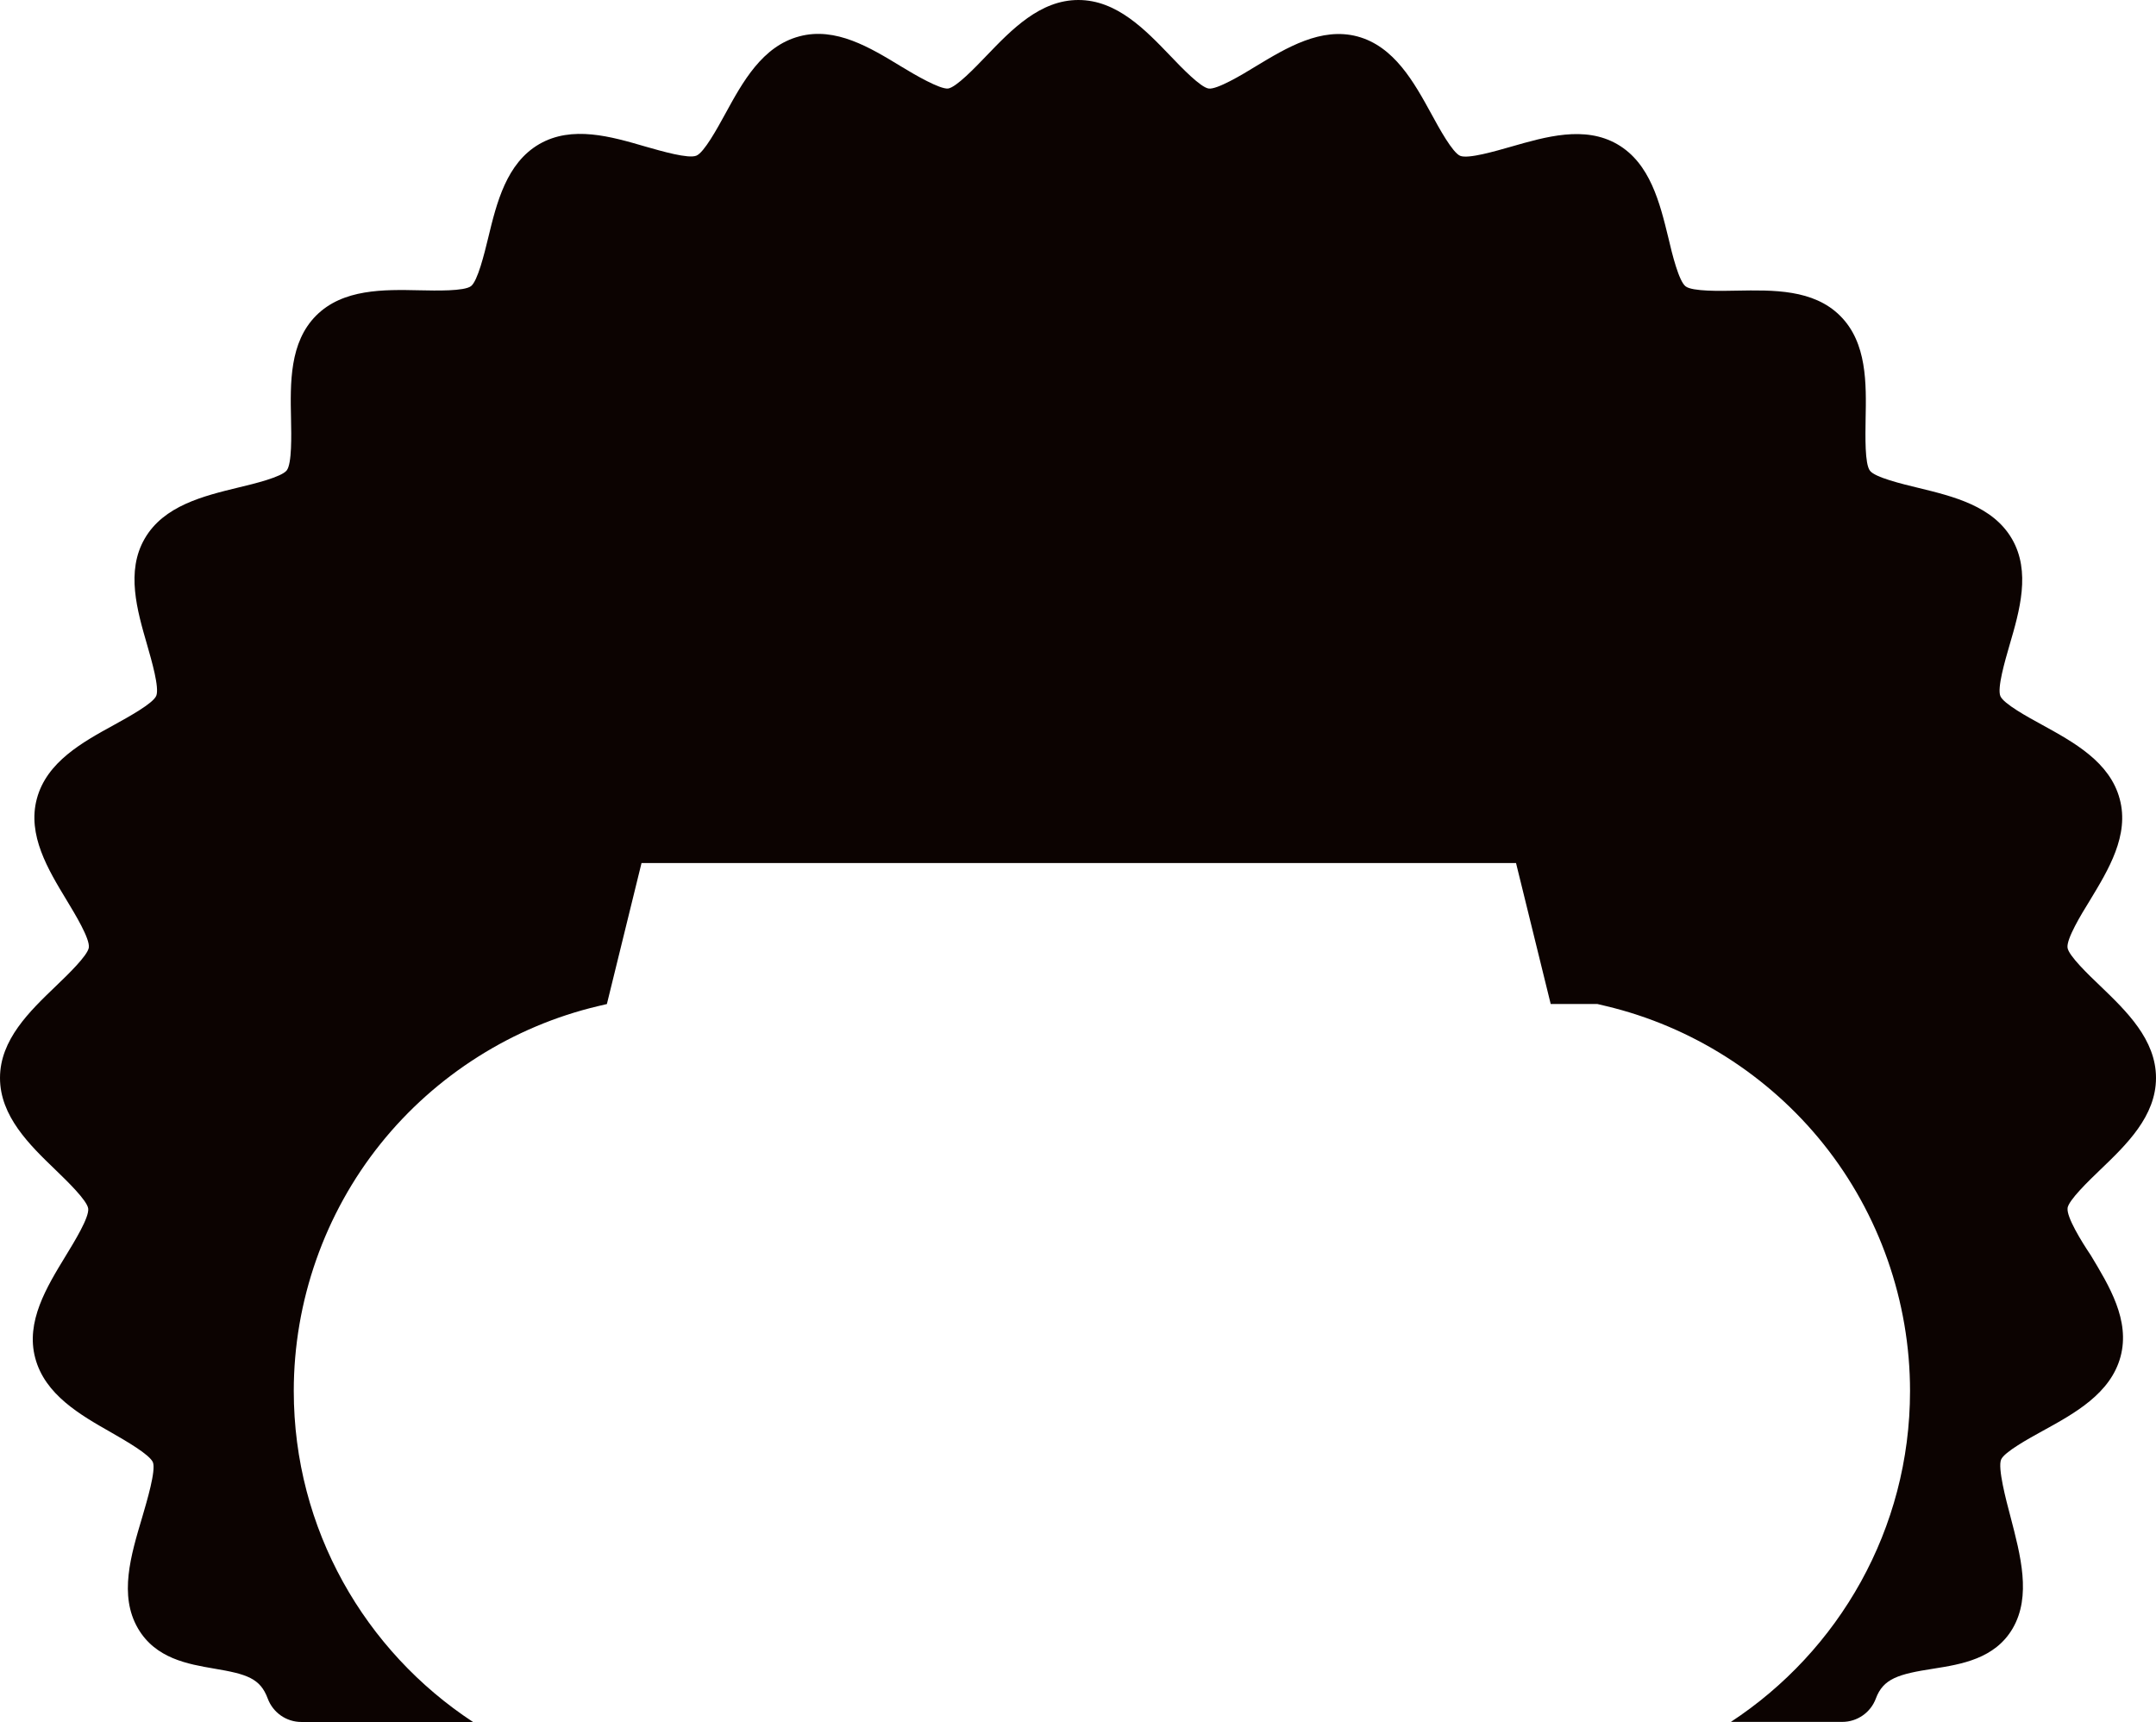<svg version="1.1" id="图层_1" x="0px" y="0px" width="210px" height="167.746px" viewBox="0 0 210 167.746" enable-background="new 0 0 210 167.746" xml:space="preserve" xmlns:xml="http://www.w3.org/XML/1998/namespace" xmlns="http://www.w3.org/2000/svg" xmlns:xlink="http://www.w3.org/1999/xlink">
  <path fill="#0C0301" d="M201.389,117.695h-0.007v0.002v-0.002l0,0c0.106-0.781,2.044-2.644,3.201-3.756
	c2.544-2.439,5.417-5.203,5.417-8.938s-2.885-6.506-5.417-8.944c-1.157-1.103-3.099-2.964-3.201-3.738
	c-0.11-0.859,1.312-3.209,2.177-4.604c1.805-2.983,3.862-6.346,2.907-9.881c-0.957-3.604-4.458-5.514-7.53-7.209
	c-1.418-0.773-3.789-2.07-4.095-2.816c-0.323-0.775,0.438-3.396,0.894-4.967c0.982-3.352,2.084-7.154,0.238-10.34
	c-1.859-3.207-5.711-4.146-9.136-4.979c-1.581-0.381-4.209-1.018-4.696-1.666c-0.517-0.662-0.447-3.373-0.426-5.014
	c0.07-3.5,0.146-7.453-2.469-10.068c-2.602-2.615-6.585-2.523-10.055-2.463c-1.627,0.035-4.353,0.092-5.008-0.418
	c-0.654-0.494-1.311-3.131-1.674-4.705c-0.832-3.408-1.773-7.281-4.972-9.135c-3.188-1.846-6.986-0.729-10.34,0.23
	c-1.569,0.447-4.19,1.215-4.972,0.895c-0.742-0.309-2.045-2.678-2.812-4.094c-1.688-3.082-3.619-6.576-7.203-7.537
	c-3.528-0.934-6.901,1.102-9.887,2.908c-1.388,0.857-3.802,2.287-4.595,2.168c-0.78-0.104-2.648-2.041-3.75-3.201
	C111.541,2.887,108.773,0,105.036,0c-3.736,0-6.506,2.887-8.945,5.424c-1.107,1.156-2.964,3.098-3.753,3.201
	c-0.801,0.072-3.191-1.311-4.595-2.168c-2.979-1.813-6.346-3.869-9.888-2.914c-3.605,0.955-5.521,4.449-7.21,7.543
	c-0.774,1.416-2.07,3.779-2.816,4.078c-0.775,0.322-3.389-0.438-4.958-0.885c-3.354-0.979-7.147-2.084-10.34-0.244
	c-3.202,1.854-4.155,5.717-4.979,9.133c-0.383,1.576-1.026,4.205-1.675,4.707c-0.669,0.502-3.381,0.438-5.006,0.404
	c-3.5-0.078-7.47-0.148-10.076,2.461c-2.607,2.615-2.522,6.568-2.448,10.068c0.034,1.627,0.091,4.352-0.417,5.014
	c-0.502,0.647-3.139,1.297-4.706,1.668c-3.41,0.83-7.273,1.771-9.128,4.979c-1.847,3.188-0.739,6.986,0.231,10.34
	c0.452,1.576,1.212,4.197,0.893,4.971c-0.308,0.746-2.677,2.043-4.086,2.824c-3.082,1.688-6.583,3.611-7.544,7.203
	c-0.948,3.535,1.095,6.902,2.901,9.884c0.852,1.412,2.273,3.752,2.161,4.613c-0.104,0.769-2.05,2.648-3.208,3.756
	C2.894,98.51,0,101.271,0,105.006c0,3.725,2.873,6.52,5.403,8.953c1.157,1.117,3.082,2.984,3.188,3.771
	c0.111,0.858-1.339,3.215-2.204,4.631c-1.833,3.006-3.905,6.385-2.956,9.928c0.949,3.578,4.379,5.537,7.412,7.26
	c1.395,0.803,3.731,2.141,4.052,2.9c0.307,0.803-0.579,3.758-1.046,5.359c-1.115,3.739-2.273,7.602-0.418,10.809
	c1.716,2.957,4.874,3.488,7.413,3.926c3.214,0.539,4.506,0.947,5.238,2.93c0.515,1.367,1.811,2.273,3.276,2.273h16.717
	c-10.506-6.891-17.461-18.771-17.461-32.248c0-8.732,3.004-17.285,8.457-24.082c5.364-6.688,12.896-11.449,21.206-13.41l0.835-0.197
	l3.374-13.736h85.179l3.378,13.732h3.66h0.888l0.862,0.205c8.292,1.977,15.805,6.744,21.154,13.43
	c5.439,6.795,8.436,15.34,8.435,24.06c0,13.471-6.949,25.346-17.449,32.237h10.849c1.457,0,2.761-0.909,3.269-2.272
	c0.724-1.948,2.188-2.385,5.636-2.916c2.67-0.422,5.969-0.955,7.696-3.922c1.827-3.146,0.772-7.086-0.218-10.885
	c-0.438-1.646-1.254-4.742-0.912-5.56c0.314-0.738,2.684-2.043,4.102-2.822c3.075-1.688,6.566-3.618,7.529-7.196
	c0.956-3.55-1.104-6.9-2.9-9.888C202.713,120.896,201.281,118.551,201.389,117.695z" class="color c1"/>
</svg>